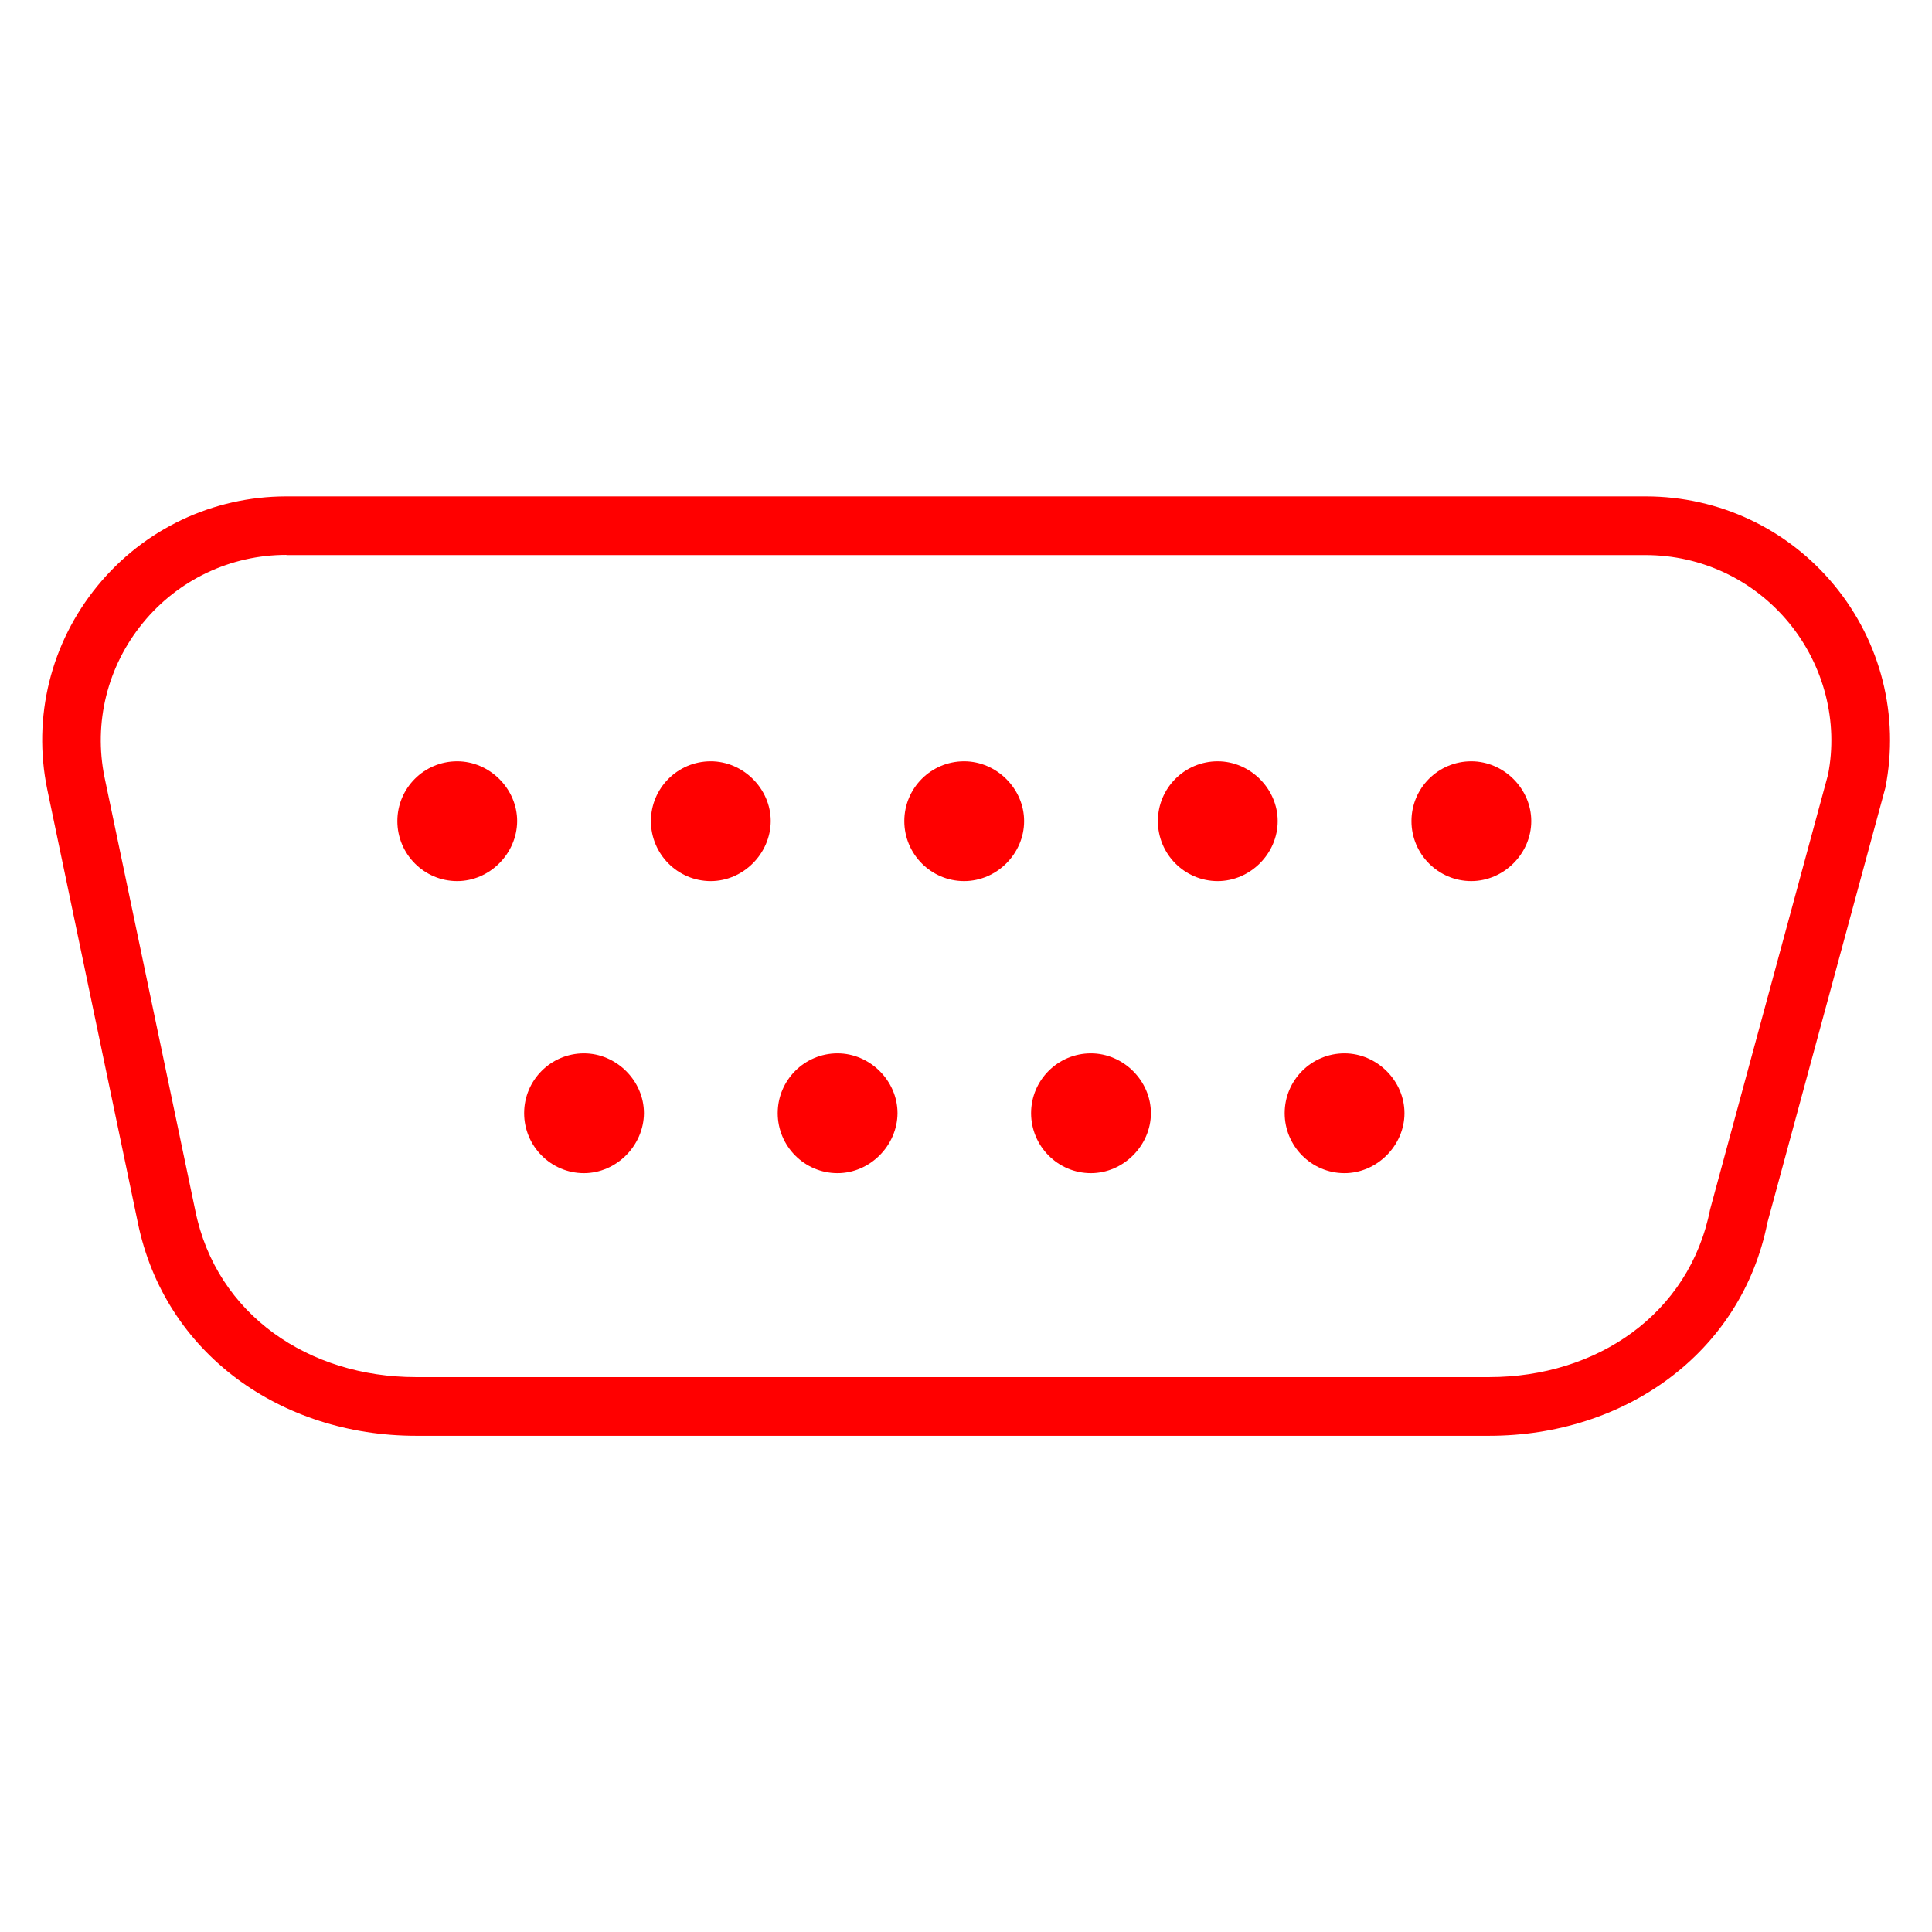 <?xml version="1.0" standalone="no"?><!DOCTYPE svg PUBLIC "-//W3C//DTD SVG 1.1//EN" "http://www.w3.org/Graphics/SVG/1.1/DTD/svg11.dtd"><svg class="icon" width="200px" height="200.00px" viewBox="0 0 1024 1024" version="1.1" xmlns="http://www.w3.org/2000/svg"><path fill="#ff0000" d="M242.3 467c-17.5 0-31.7-14.3-31.7-31.8s14.2-31.7 31.7-31.7c17.2 0 31.8 14.5 31.8 31.7-0.1 17.3-14.6 31.8-31.8 31.8zM376.7 467c-17.5 0-31.7-14.3-31.7-31.8s14.2-31.7 31.7-31.7c17.2 0 31.8 14.5 31.8 31.7-0.1 17.3-14.6 31.8-31.8 31.8zM511 467c-17.5 0-31.7-14.3-31.7-31.8s14.2-31.7 31.7-31.7c17.2 0 31.8 14.5 31.8 31.7 0 17.3-14.5 31.8-31.8 31.8zM645.4 467c-17.5 0-31.7-14.3-31.7-31.8s14.2-31.7 31.7-31.7c17.2 0 31.8 14.5 31.8 31.7 0 17.3-14.6 31.8-31.8 31.8zM779.8 467c-17.5 0-31.7-14.3-31.7-31.8s14.2-31.7 31.7-31.7c17.2 0 31.8 14.5 31.8 31.7 0 17.3-14.6 31.8-31.8 31.8z"  /><path fill="#ff0000" d="M309.5 621.8c-17.5 0-31.7-14.3-31.7-31.8s14.2-31.7 31.7-31.7c17.2 0 31.8 14.5 31.8 31.7-0.1 17.2-14.6 31.8-31.8 31.8zM443.9 621.8c-17.5 0-31.7-14.3-31.7-31.8s14.2-31.7 31.7-31.7c17.2 0 31.8 14.5 31.8 31.7-0.1 17.2-14.6 31.8-31.8 31.8zM578.2 621.8c-17.5 0-31.7-14.3-31.7-31.8s14.2-31.7 31.7-31.7c17.2 0 31.8 14.5 31.8 31.7s-14.6 31.8-31.8 31.8zM712.6 621.8c-17.5 0-31.7-14.3-31.7-31.8s14.2-31.7 31.7-31.7c17.2 0 31.8 14.5 31.8 31.7s-14.6 31.8-31.8 31.8z"  /><path fill="#ff0000" d="M789.3 761H220.5C149.2 761 87.2 717.6 73 647.8L25 418.2c-7.8-38.2 1.9-77.4 26.6-107.6 24.7-30.2 61.2-47.5 100.2-47.5h720.5c38.9 0 75.3 17.2 100 47.2 24.7 30 34.5 69.1 27 107.2l-62.5 230.4C923 717.3 861 761 789.3 761zM151.8 294.1c-29.6 0-57.4 13.2-76.1 36.1-18.8 23-26.2 52.8-20.3 81.8l48.1 229.6c11.2 55.4 60.4 88.3 116.9 88.3h568.9c56.8 0 106.1-33.2 117.1-88.9l62.5-230.4c5.5-28-2-57.7-20.7-80.5-18.8-22.8-46.4-35.9-76-35.9H151.8z"  /></svg>
